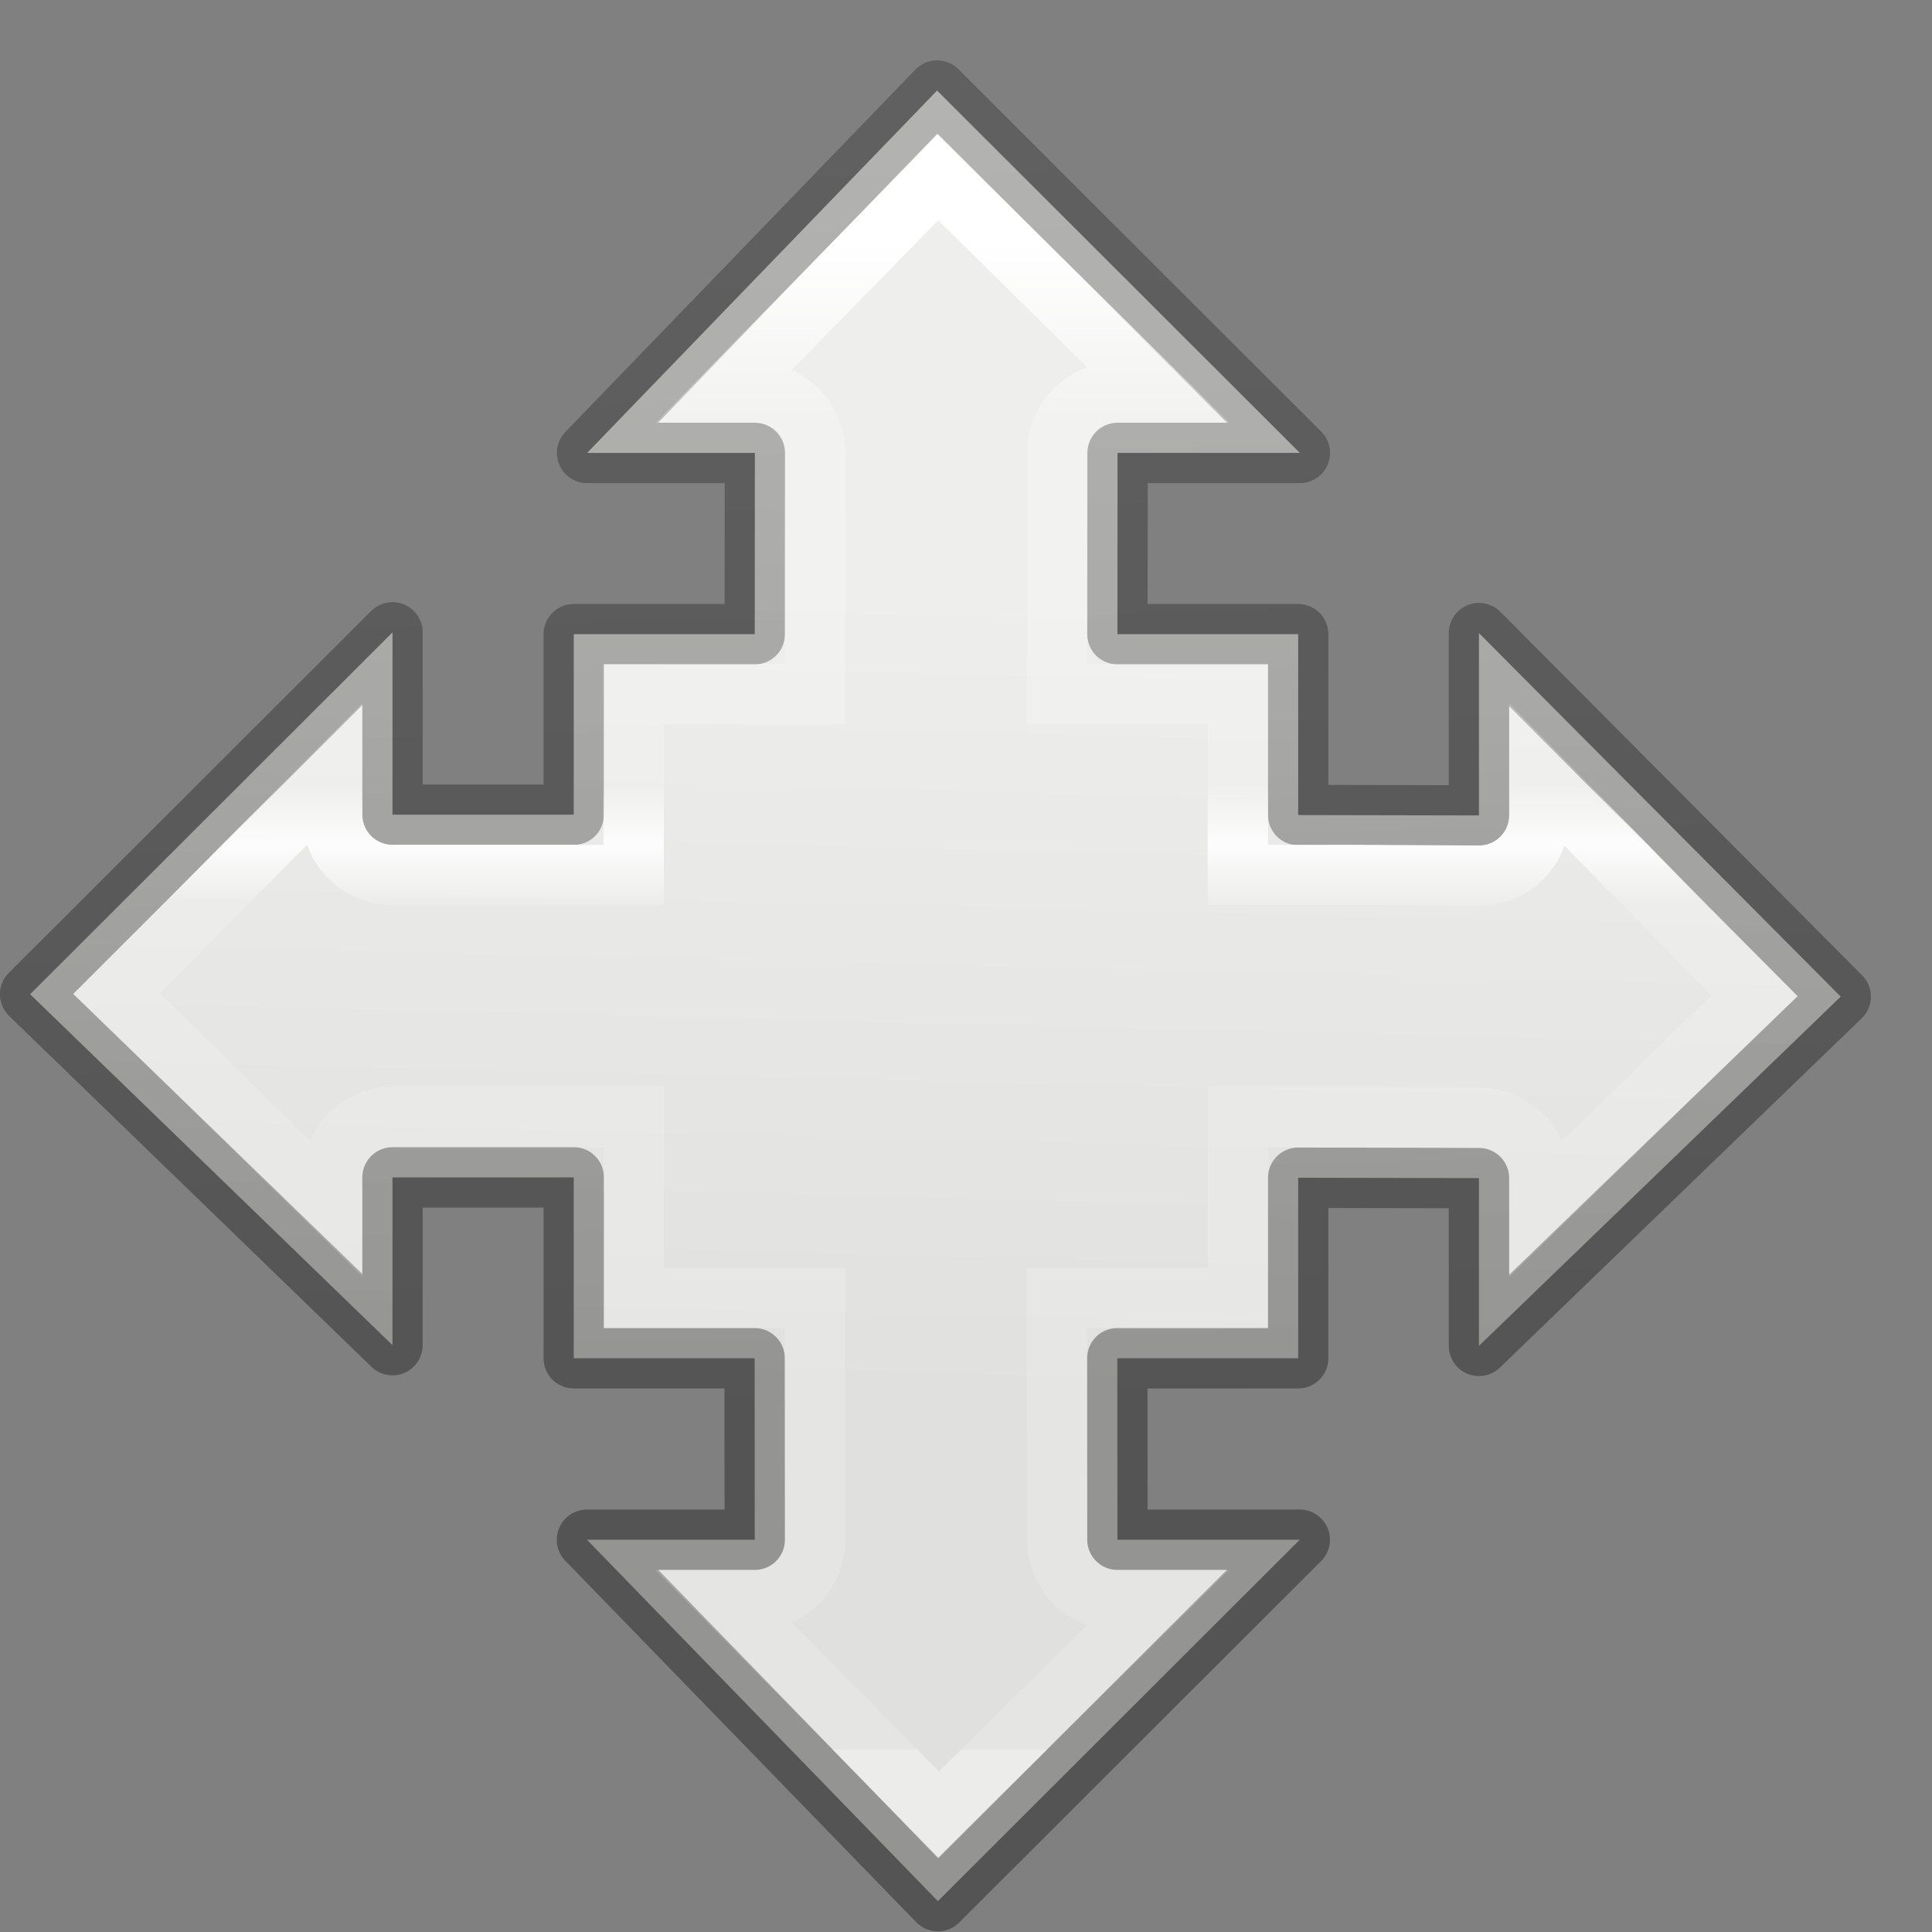<svg height="32" viewBox="0 0 32 32" width="32" xmlns="http://www.w3.org/2000/svg" xmlns:xlink="http://www.w3.org/1999/xlink"><rect x="0" y="0" width="32" height="32" fill="#808080" stroke="none"/><linearGradient id="a" gradientTransform="matrix(-.513 0 0 .514 24.209 2.663)" gradientUnits="userSpaceOnUse" x1="37.117" x2="37.747" y1="13.214" y2="39.486"><stop offset="0" stop-color="#eeeeec"/><stop offset="1" stop-color="#e0e0de"/></linearGradient><linearGradient id="b" gradientTransform="matrix(-.338 0 0 .407 2.664 -1.082)" gradientUnits="userSpaceOnUse" x1="4.199" x2="5" y1="60.343" y2="7"><stop offset="0" stop-opacity=".34"/><stop offset="1" stop-opacity=".247"/></linearGradient><linearGradient id="c" gradientTransform="matrix(-.324 0 0 .468 25.287 -.745)" gradientUnits="userSpaceOnUse" x1="10.133" x2="10.133" y1="10.128" y2="63.494"><stop offset="0" stop-color="#fff"/><stop offset=".117" stop-color="#fff" stop-opacity=".235"/><stop offset=".36" stop-color="#fff" stop-opacity=".192"/><stop offset=".4" stop-color="#fff" stop-opacity=".882"/><stop offset=".44" stop-color="#fff" stop-opacity=".161"/><stop offset="1" stop-color="#fff" stop-opacity=".157"/><stop offset="1" stop-color="#fff" stop-opacity=".392"/></linearGradient><path d="m15.521 1.5-5.797 6.002h2.779l-.002 3.002h-2.998v2.99h-3-.002v-3.02l-6.002 5.994 6.002 5.812v-2.779h3.002v2.996h2.996l.002 3.006h-2.779l5.812 5.986 5.994-5.986h-3.02l-.002-3.006h2.996v-2.99l2.994.006v2.779l5.992-5.785-5.992-6.021v3.02l-2.994-.006v-2.996h-2.994l.002-3v-.002h3.02z" fill="url(#a)" stroke="url(#b)" stroke-linecap="round" stroke-linejoin="round" transform="matrix(1 0 0 1 -0 -0)"/><path d="m15.533 2.939-3.479 3.562h.447c.552 0.0 1.0.448 1 1l-.004 1.992v2.002h-3.002v2.998h-2-1.994c-.552-0-1-.448-1-1v-.629l-3.562 3.592 3.562 3.494v-.447c0-.552.448-1 1-1h1.984 2.01v2.994h3.002v2.023l.002 1.984c-0.0.552-.448 1-1 1h-.447l3.494 3.547 3.592-3.547h-.629c-.552-0-1-.448-1-1l-.002-1.996v-2.012h2.996v-2.994h2.01l1.986.012c.552 0.0 1.0.448 1 1v.447l3.553-3.467-3.553-3.619v.629c-0.0.552-.448 1-1 1l-1.998-.012h-1.998v-2.998h-2.994l.002-2.996v-.998c0-.552.448-1 1-1h.629z" fill="none" stroke="url(#c)" stroke-linecap="square" transform="matrix(1 0 0 1 -0 -0)"/></svg>